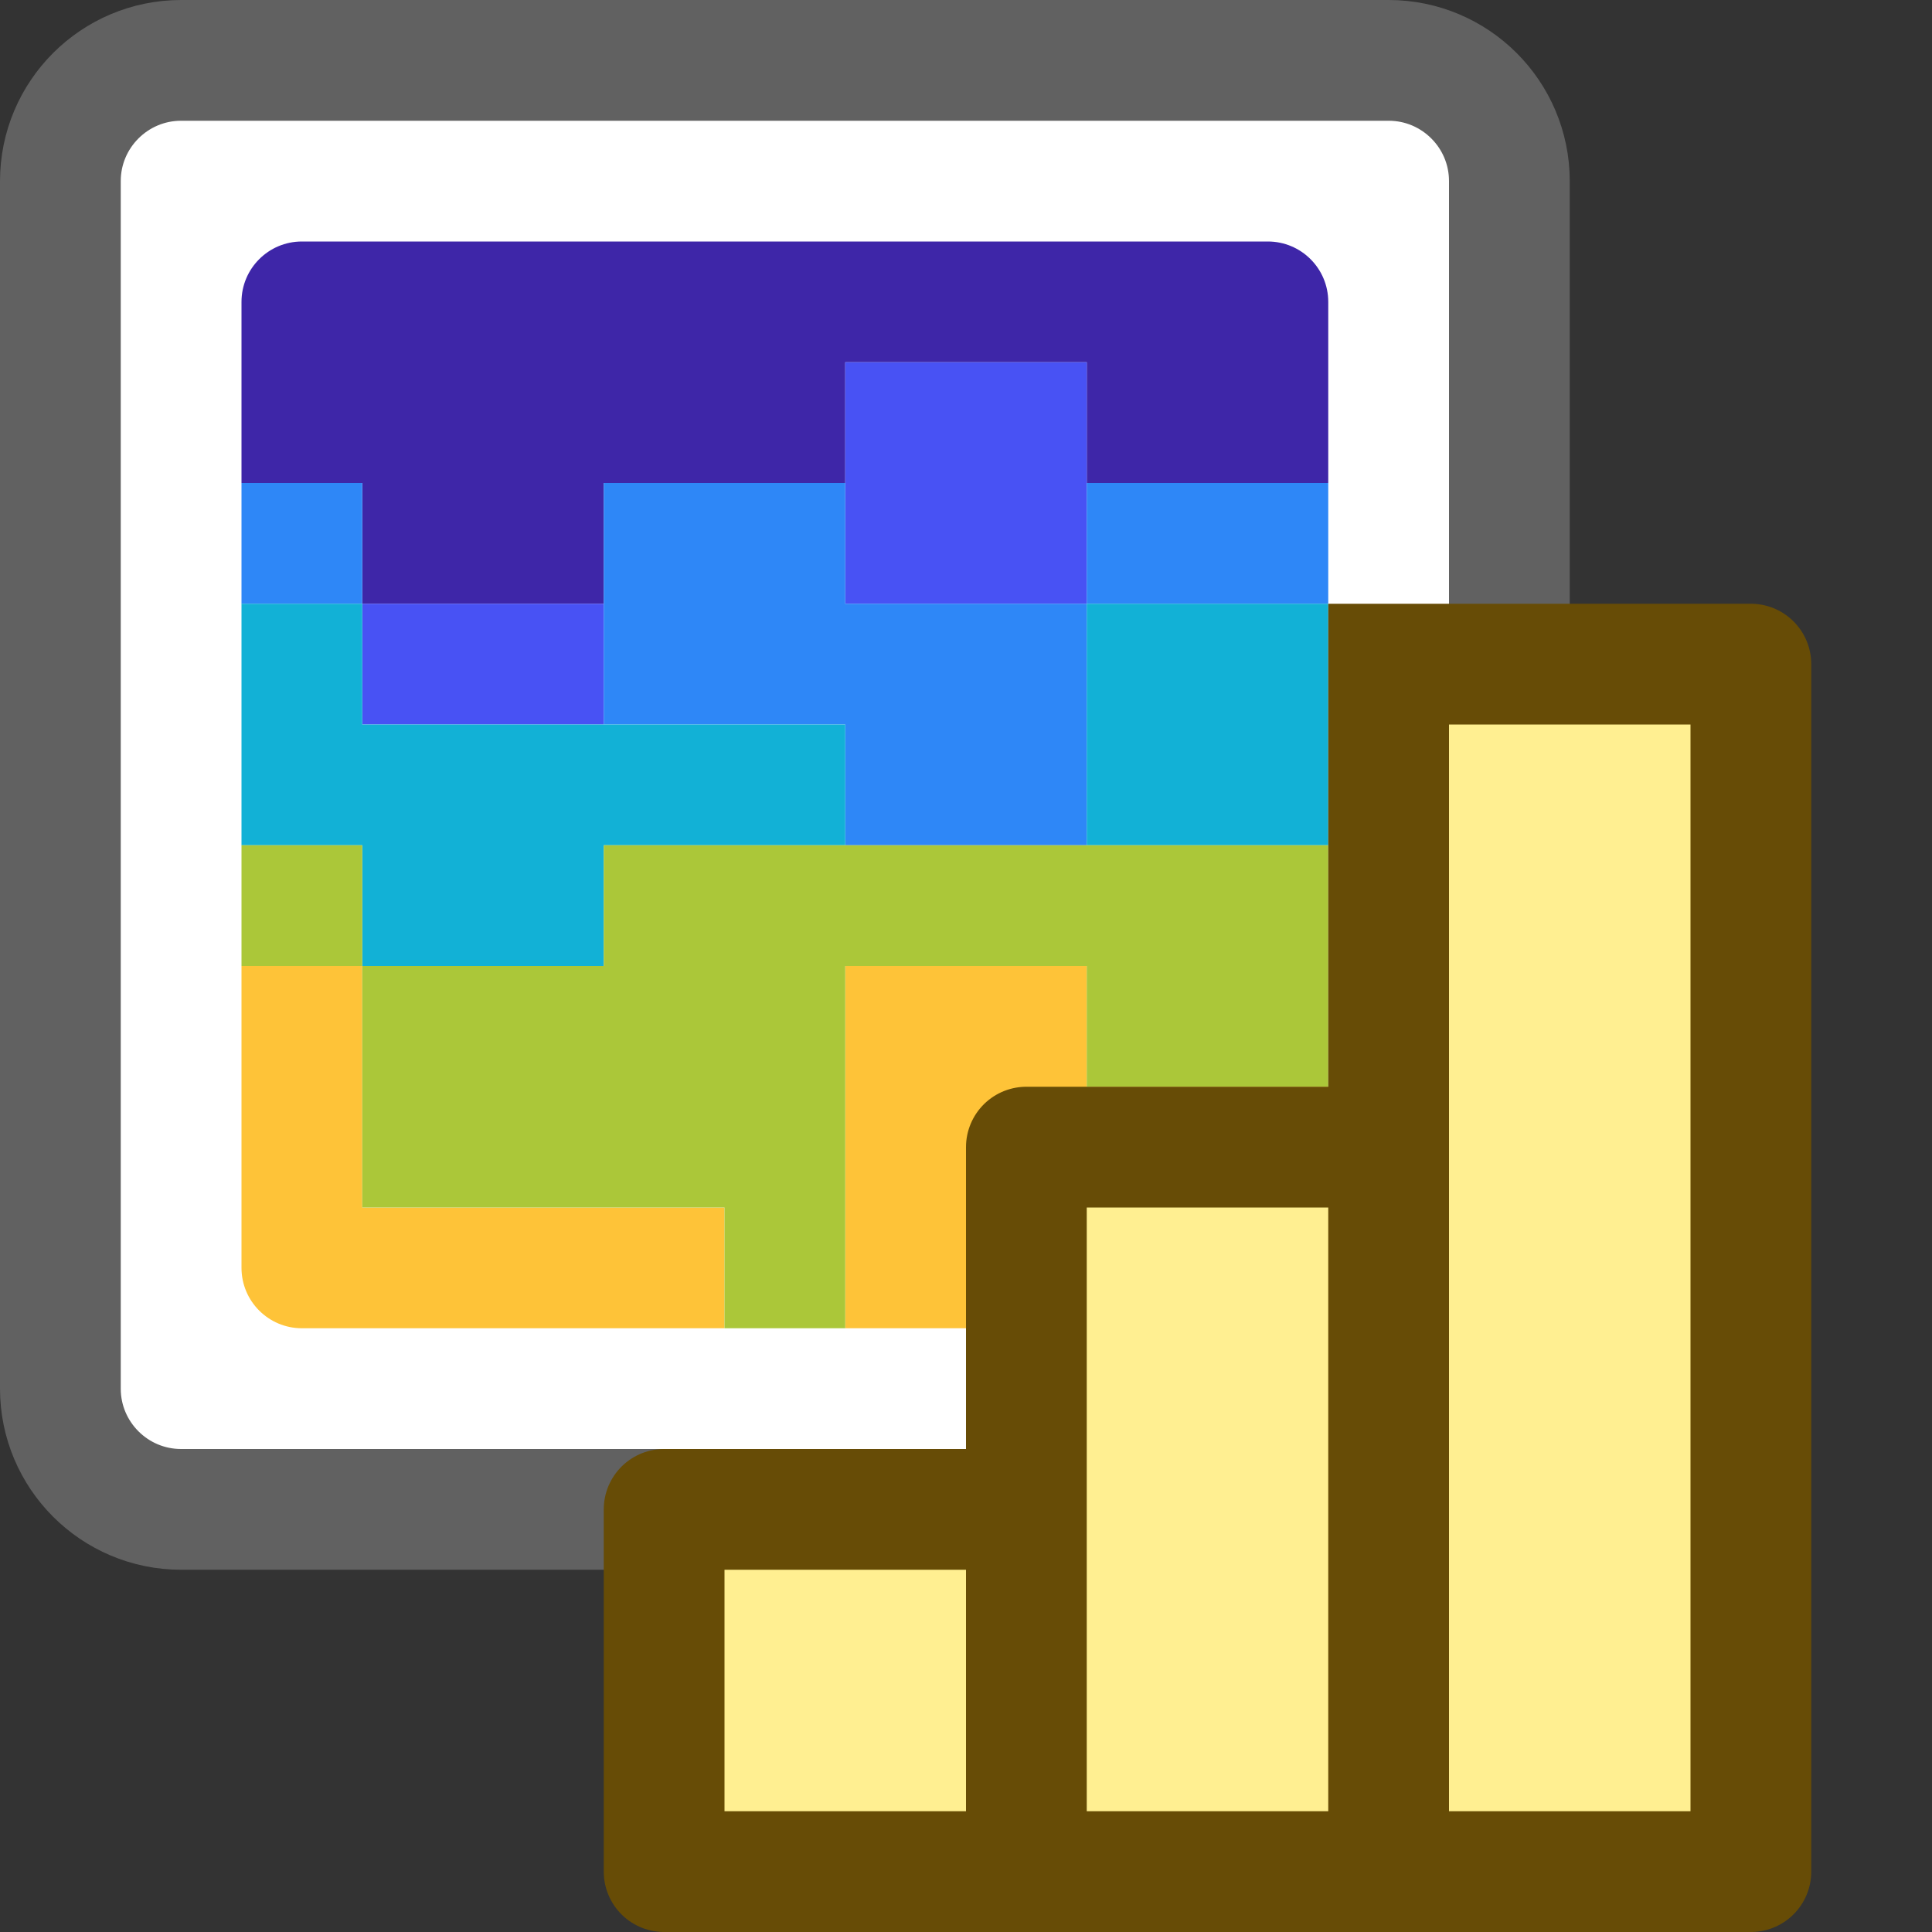 <svg width="16" height="16" viewBox="0 0 16 16" fill="none" xmlns="http://www.w3.org/2000/svg">
<rect x="0" y="0" width="16" height="16" fill="#333333" stroke="none"/>
<path d="M0.5 11.5V1.5C0.5 0.948 0.948 0.5 1.5 0.5H11.5C12.052 0.5 12.5 0.948 12.5 1.5V11.5C12.5 12.052 12.052 12.5 11.5 12.5H1.5C0.948 12.5 0.5 12.052 0.5 11.5Z" fill="#FFFFFF" stroke="#616161" stroke-linejoin="round"/>
<path d="M2 2.5C2 2.224 2.224 2 2.5 2H10.5C10.776 2 11 2.224 11 2.5V4H9V3H7V4H5V5H3V4H2V2.5Z" fill="#3E26A8"/>
<path d="M5 5H3V6H5V5Z" fill="#4852F4"/>
<path d="M9 5H7V3H9V5Z" fill="#4852F4"/>
<path d="M9 7H7V6H5V4H7V5H9V4H11V5H9V7Z" fill="#2E87F7"/>
<path d="M3 4H2V5H3V4Z" fill="#2E87F7"/>
<path d="M5 8H3V7H2V5H3V6H7V7H5V8Z" fill="#12B1D6"/>
<path d="M11 7H9V5H11V7Z" fill="#12B1D6"/>
<path d="M3 8V10H6V11H2.5C2.224 11 2 10.776 2 10.5V8H3Z" fill="#FEC338"/>
<path d="M9 8H7V11H10.5C10.776 11 11 10.776 11 10.5V9H9V8Z" fill="#FEC338"/>
<path d="M3 10H6V11H7V8H9V9H11V7H5V8H3V10Z" fill="#ABC739"/>
<path d="M3 8V7H2V8H3Z" fill="#ABC739"/>
<path d="M14.5 15.5L11.5 15.5L8.5 15.5H5.5V12.5H8.5V9.5H11.5V5.5H14.5V15.5Z" fill="#FFEF91"/>
<path d="M11.5 15.5V5.5M8.5 15.5L8.5 12.5M8.5 12.5V9.5H11.5V5.5M8.5 12.5H5.5V15.5L14.5 15.5V5.5H11.5" stroke="#674C06" stroke-linecap="square" stroke-linejoin="round"/>
</svg>
